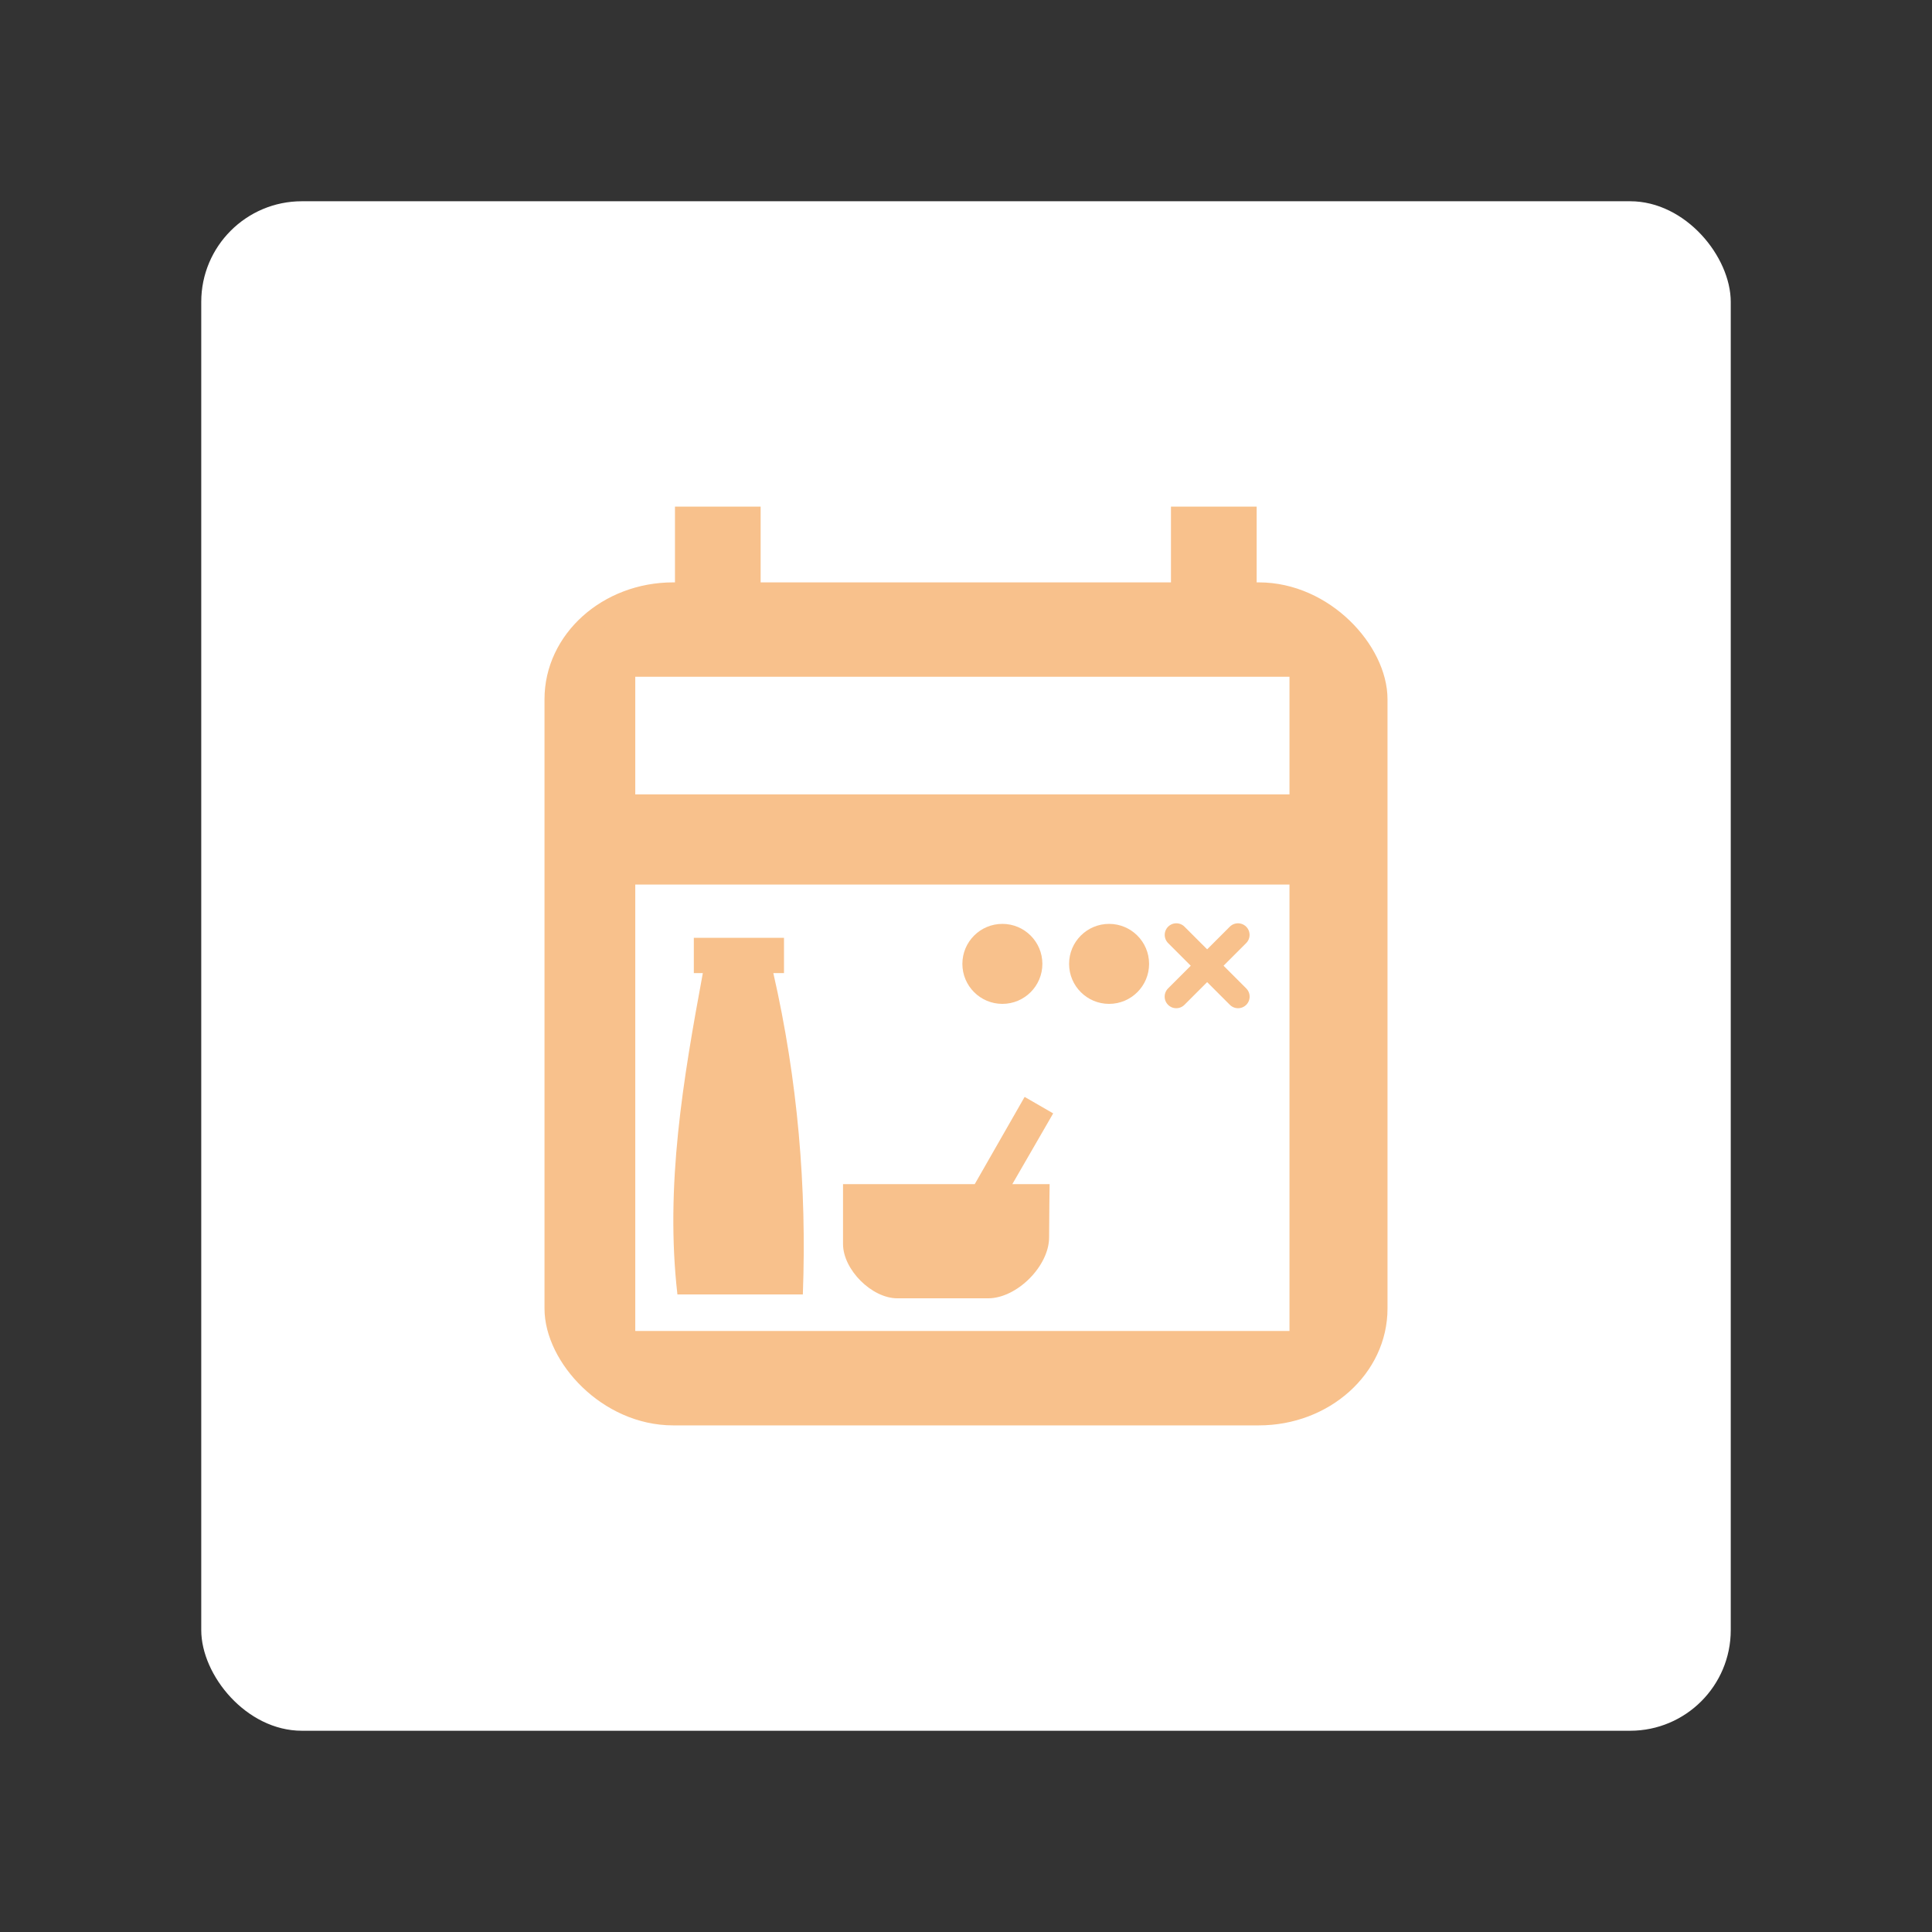 <?xml version="1.0" encoding="UTF-8"?>
<svg version="1.1" viewBox="0 0 192 192" xml:space="preserve" xmlns="http://www.w3.org/2000/svg">
	 <rect x="0" y="0" width="192" height="192" fill="#333333" stroke="none"/>
	 <rect class="a" x="20" y="20" width="152" height="152" rx="10" fill="#fff"/><rect x="55.264" y="59.028" width="81.473" height="81.473" rx="11.638" ry="10.459" fill="#f8c18c" stroke="#f8c18c" stroke-linecap="round" stroke-linejoin="round" stroke-width="2.304"/><rect x="63.132" y="67.256" width="65.015" height="65.015" rx="0" ry="0" fill="#fff"/><path d="m59.989 78.944h70.067v8.962h-70.23z" fill="#f8c18c"/><path d="m77.913 93.202h-8.962v3.503h0.896c-1.958 10.571-3.763 21.153-2.526 31.937h12.465c0.397-10.646-0.506-21.292-2.933-31.937h1.059z" fill="#f8c18c" stroke-linecap="round" stroke-linejoin="round" stroke-width="4.609"/><path d="m104.31 117.68h-3.707l4.061-7.033-2.837-1.638-4.96 8.671h-13.088v5.947c0 2.544 2.853 5.398 5.398 5.398h9.023c2.857 0 6.059-3.203 6.059-6.06 0-1.765 0.051-5.286 0.051-5.286z" fill="#f8c18c" stroke-linecap="round" stroke-linejoin="round" stroke-width="4.609"/><circle cx="99.615" cy="95.789" r="3.975" fill="#f8c18c" stroke-linecap="round" stroke-linejoin="round" stroke-width="4.609"/><circle cx="110.22" cy="95.789" r="3.975" fill="#f8c18c" stroke-linecap="round" stroke-linejoin="round" stroke-width="4.609"/><path d="m116.9 92.908 6.136 6.136" fill="#9abeff" stroke="#f8c18c" stroke-linecap="round" stroke-linejoin="round" stroke-width="2.304"/><path d="m123.03 92.908-6.136 6.136" fill="#9abeff" stroke="#f8c18c" stroke-linecap="round" stroke-linejoin="round" stroke-width="2.304"/><rect x="67.077" y="50.347" width="8.514" height="10.51" fill="#f8c18c"/><rect x="116.37" y="50.347" width="8.514" height="10.51" fill="#f8c18c"/></svg>
